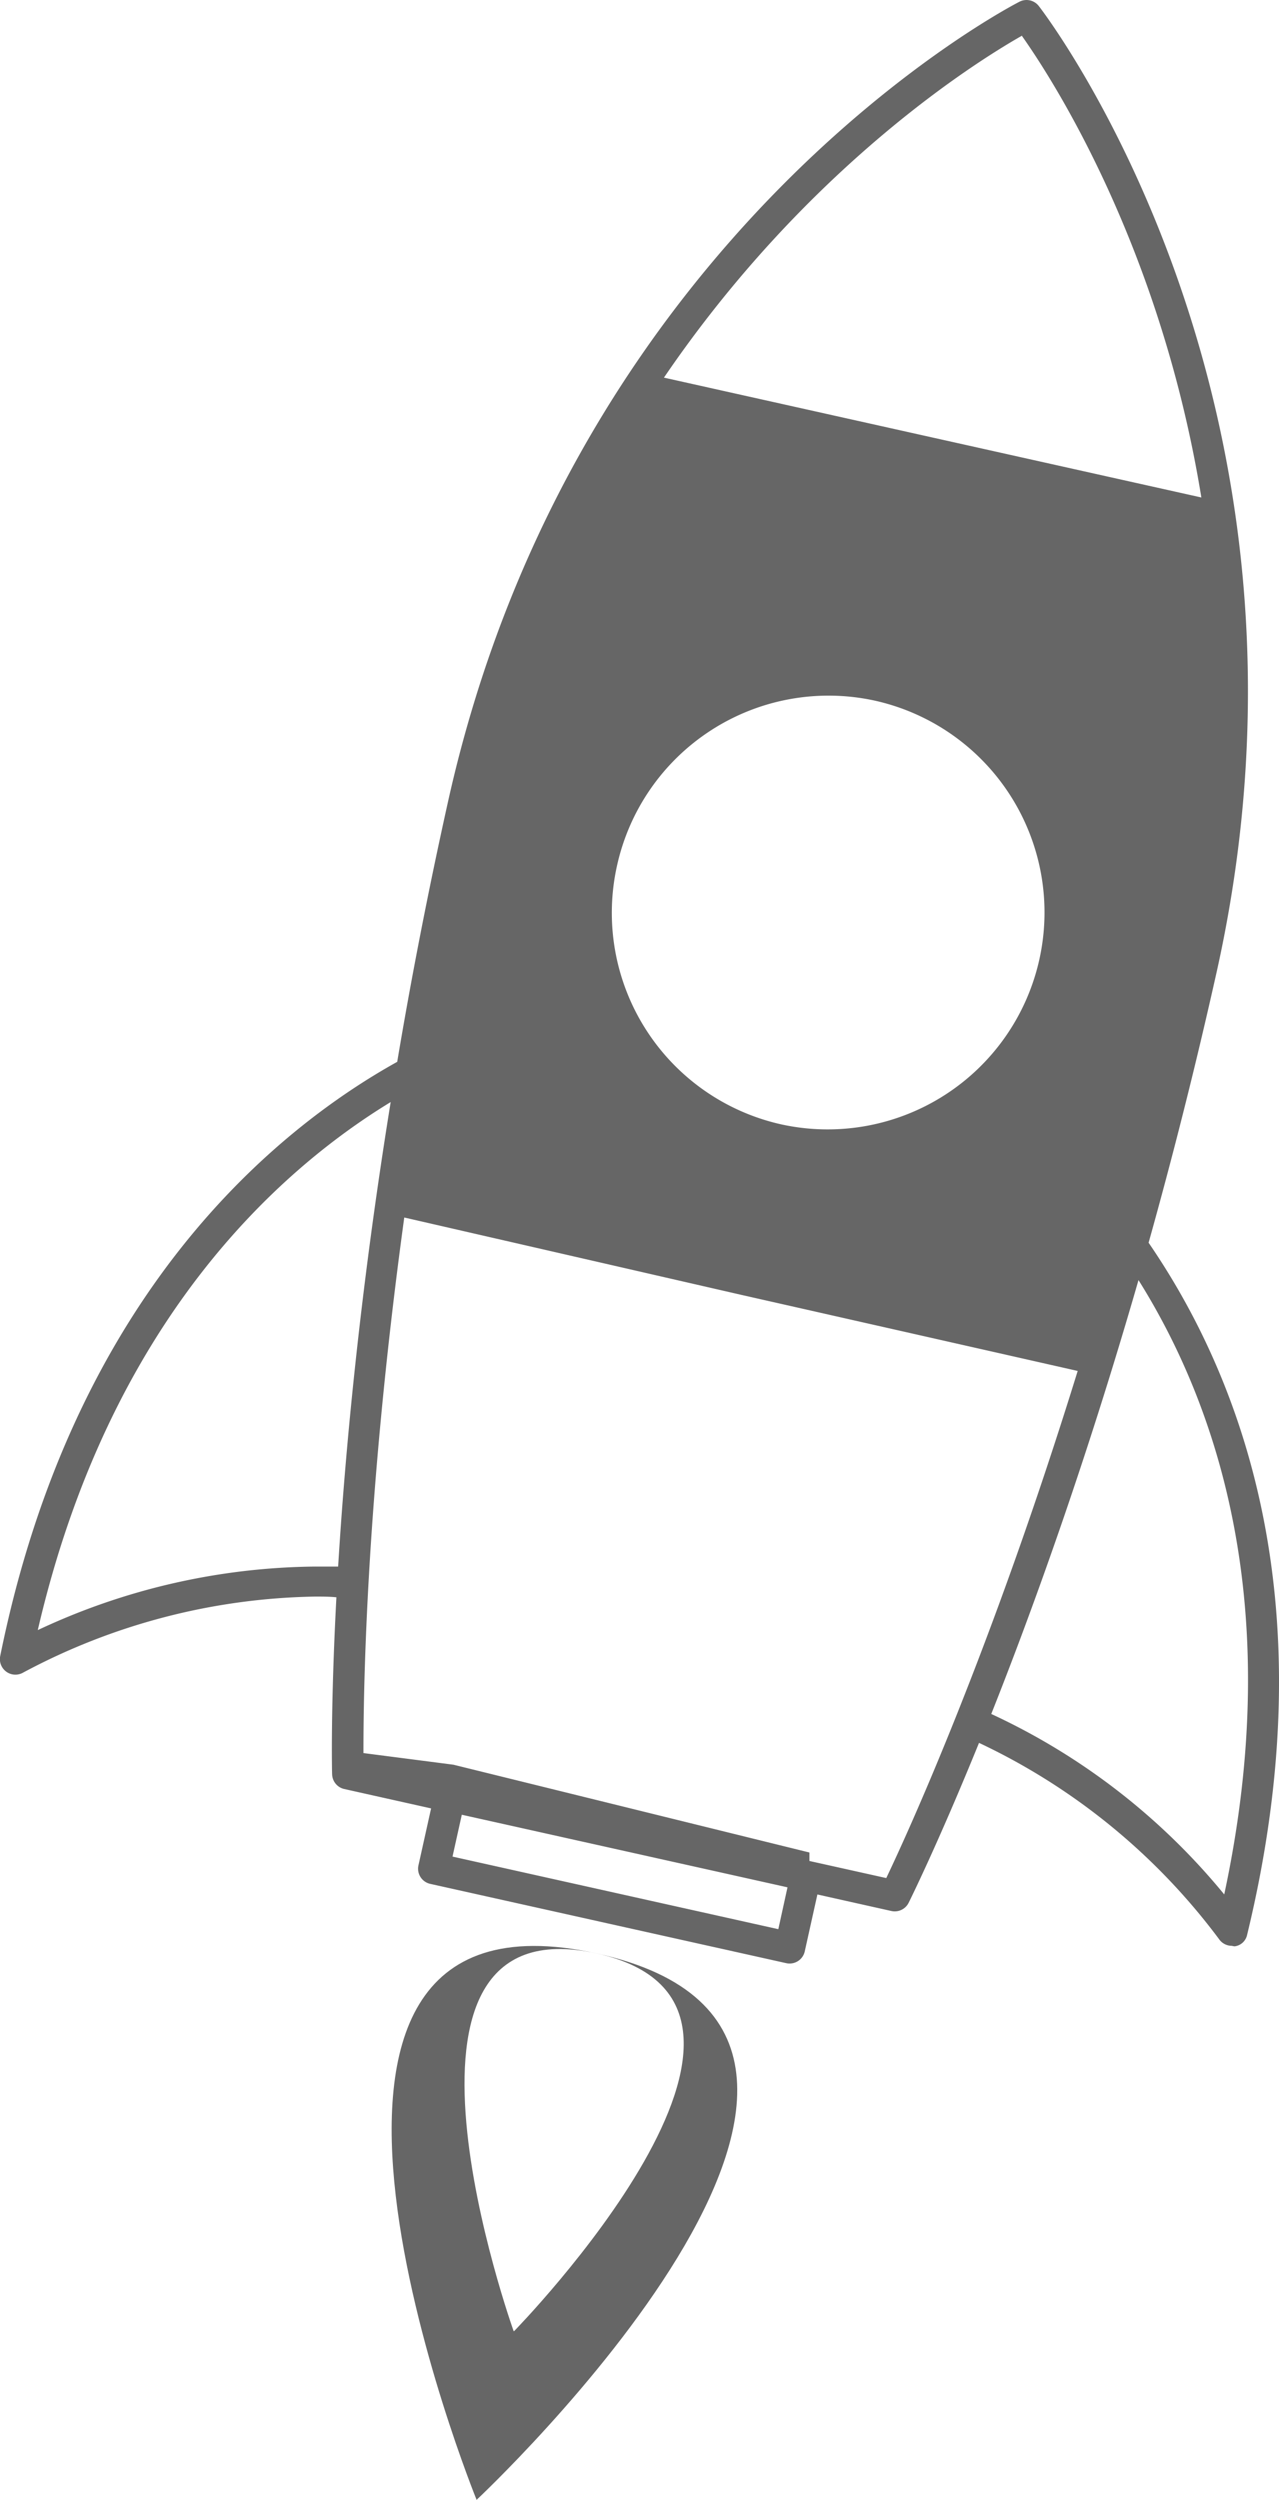 <svg xmlns="http://www.w3.org/2000/svg" viewBox="0 0 125.35 244.87"><defs><style>.a{fill:#666;}</style></defs><title>logo_rocket</title><path class="a" d="M1531.11,5133.88c2.3-8.21,4.56-17.07,6.67-26.52,12.48-56-17.14-94.25-17.44-94.63a1.52,1.52,0,0,0-1.87-.42c-0.43.22-43.49,22.25-56,78.27-2,9-3.65,17.53-5,25.58-11.72,6.52-31.69,22.54-38.91,58.21a1.52,1.52,0,0,0,2.26,1.61,62.77,62.77,0,0,1,28.61-7.44c0.7,0,1.39,0,2.08.07-0.58,10.92-.43,17.18-0.42,17.34a1.52,1.52,0,0,0,1.19,1.44l8.51,1.9-1.24,5.58a1.52,1.52,0,0,0,1.15,1.81l34.9,7.77a1.52,1.52,0,0,0,1.81-1.15l1.24-5.58,7.25,1.62a1.52,1.52,0,0,0,1.69-.8c0.07-.14,2.83-5.67,6.9-15.67a62.56,62.56,0,0,1,23.52,19.22,1.52,1.52,0,0,0,1.26.66,1.5,1.5,0,0,0,.27.05,1.43,1.43,0,0,0,1.21-1.06C1548.74,5168.87,1540,5146.83,1531.11,5133.88Zm-108.88,38c7-30.26,23.57-45.06,34.6-51.78-3.11,19.19-4.51,35-5.15,45.5-0.74,0-1.49,0-2.24,0A65.24,65.24,0,0,0,1422.23,5171.83Zm96.48-156.19c2.93,4.14,13.57,20.55,17.57,45.19l-26.33-5.87-26.34-5.87C1497.69,5028.48,1514.3,5018.14,1518.71,5015.64ZM1479,5097a21.23,21.23,0,0,1,25.23-16.23h0a21.25,21.25,0,0,1-9.15,41.51h0A21.23,21.23,0,0,1,1479,5097Zm15.82,104.12-31.93-7.11,0.91-4.1,31.92,7.11Zm10.61-5-7.56-1.68v-0.83l-34.89-8.6h0l-8.82-1.14c0-4.86.1-24,4-52.46l33,7.57,33,7.46C1515.68,5173.85,1507.5,5191.72,1505.4,5196.11Zm33.12,1.63a64.55,64.55,0,0,0-22.86-17.71c3.8-9.56,9.15-24.18,14.43-42.5C1537.79,5149.77,1544.58,5169.47,1538.52,5197.73Z" transform="translate(-1418.54 -5012.15)"/><path class="a" d="M1477,5203.49c-36.8-8.07-11.75,53.53-11.75,53.53S1513.83,5211.57,1477,5203.49Zm-8.12,37s-15.07-42.09,8.11-37S1468.92,5240.5,1468.92,5240.5Z" transform="translate(-1418.54 -5012.15)"/></svg>